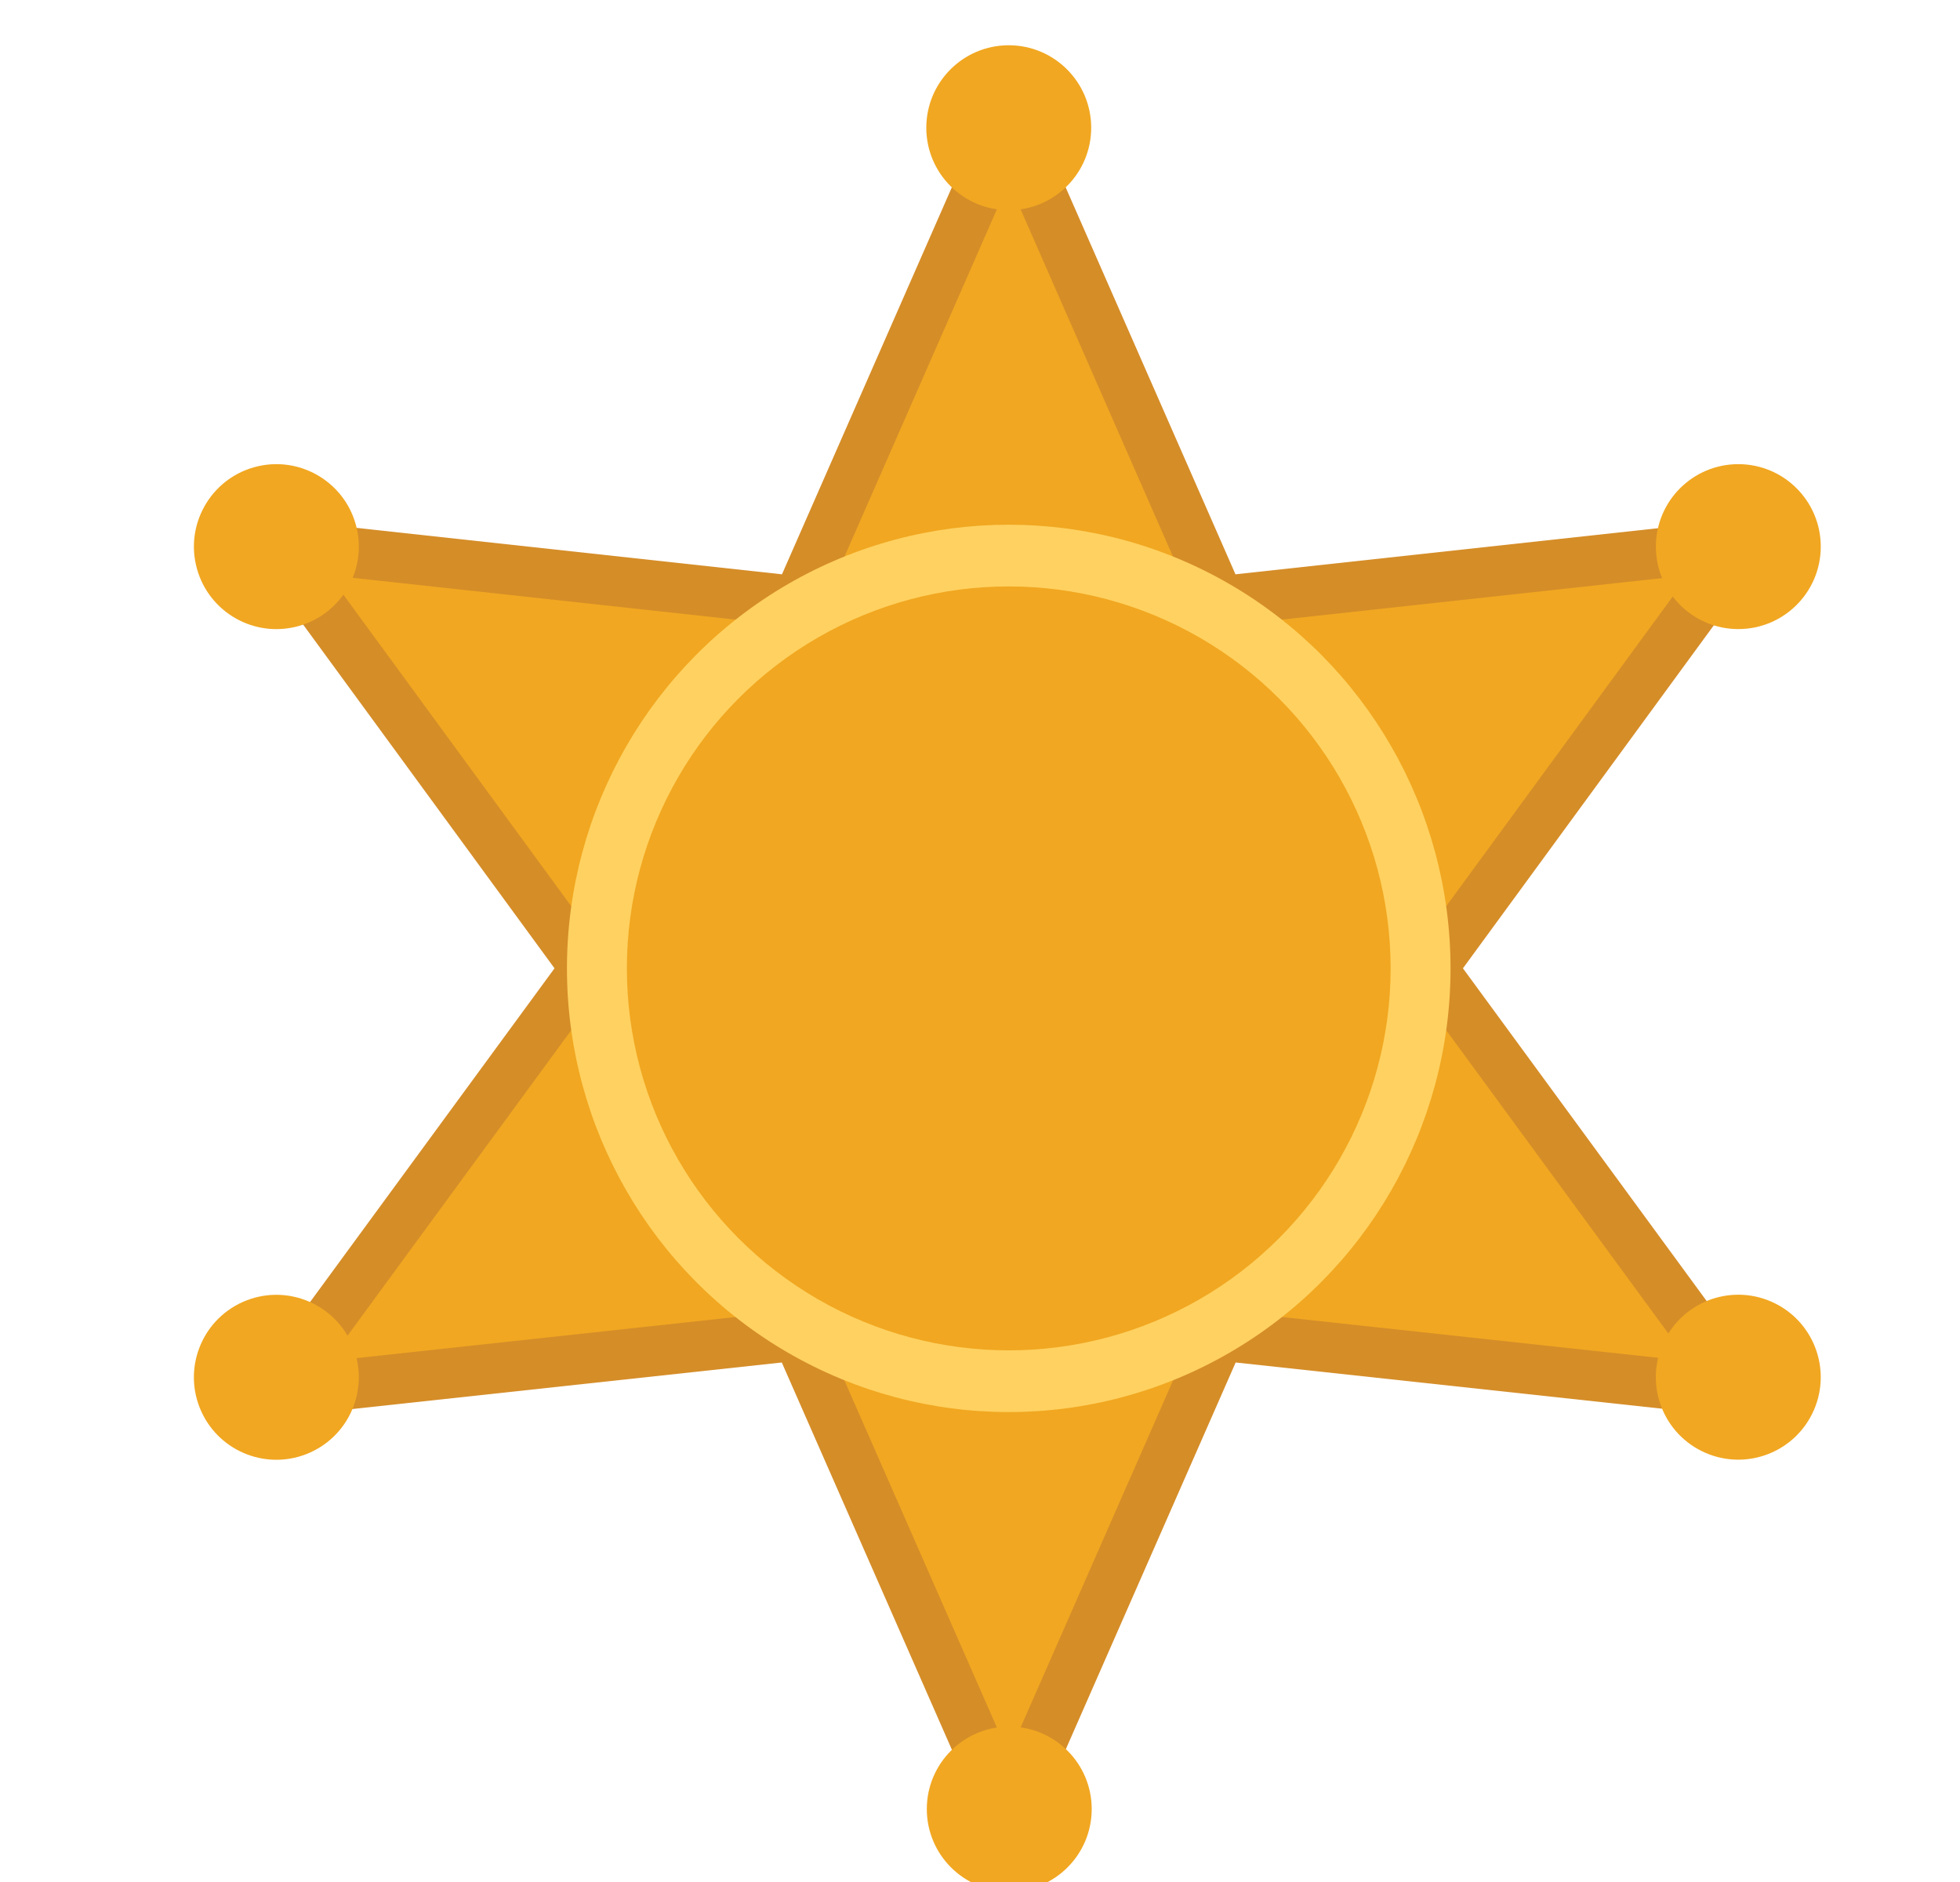 <?xml version="1.0" encoding="UTF-8"?>
<svg id="Layer_1" data-name="Layer 1" xmlns="http://www.w3.org/2000/svg" xmlns:xlink="http://www.w3.org/1999/xlink" viewBox="0 0 501.14 481.11">
  <defs>
    <style>
      .cls-1 {
        filter: url(#drop-shadow-1);
      }

      .cls-2 {
        fill: #f1a721;
      }

      .cls-3 {
        fill: #ffd160;
      }

      .cls-4 {
        fill: #d58d28;
      }
    </style>
    <filter id="drop-shadow-1" x="34.39" y="-3.59" width="446.16" height="502.32" filterUnits="userSpaceOnUse">
      <feOffset dx="7" dy="7"/>
      <feGaussianBlur result="blur" stdDeviation="5"/>
      <feFlood flood-color="#231f20" flood-opacity=".75"/>
      <feComposite in2="blur" operator="in"/>
      <feComposite in="SourceGraphic"/>
    </filter>
  </defs>
  <g class="cls-1">
    <polygon class="cls-4" points="367.05 240.53 452.16 124.18 308.89 139.81 250.92 7.74 192.94 139.81 49.67 124.18 134.78 240.53 49.58 356.82 192.89 341.29 250.92 473.37 308.94 341.29 452.25 356.82 367.05 240.53"/>
    <polygon class="cls-2" points="351.17 240.52 424.67 140.05 300.93 153.55 250.92 39.6 200.9 153.55 77.16 140.05 150.66 240.52 77.09 340.94 200.84 327.53 250.92 441.51 300.99 327.53 424.74 340.94 351.17 240.52"/>
    <ellipse class="cls-3" cx="250.92" cy="240.55" rx="112.96" ry="113.42"/>
    <circle class="cls-2" cx="250.92" cy="240.55" r="97.64"/>
    <g>
      <circle class="cls-2" cx="250.92" cy="25.65" r="21.08"/>
      <circle class="cls-2" cx="251.05" cy="455.45" r="21.08"/>
      <circle class="cls-2" cx="437.46" cy="132.73" r="21.08"/>
      <circle class="cls-2" cx="63.67" cy="345.07" r="21.08" transform="translate(-136.07 56.57) rotate(-24.24)"/>
      <circle class="cls-2" cx="63.67" cy="132.73" r="21.08" transform="translate(-33.47 22.12) rotate(-15.66)"/>
      <circle class="cls-2" cx="437.46" cy="345.07" r="21.08" transform="translate(-66.35 583.02) rotate(-63.55)"/>
    </g>
  </g>
</svg>
